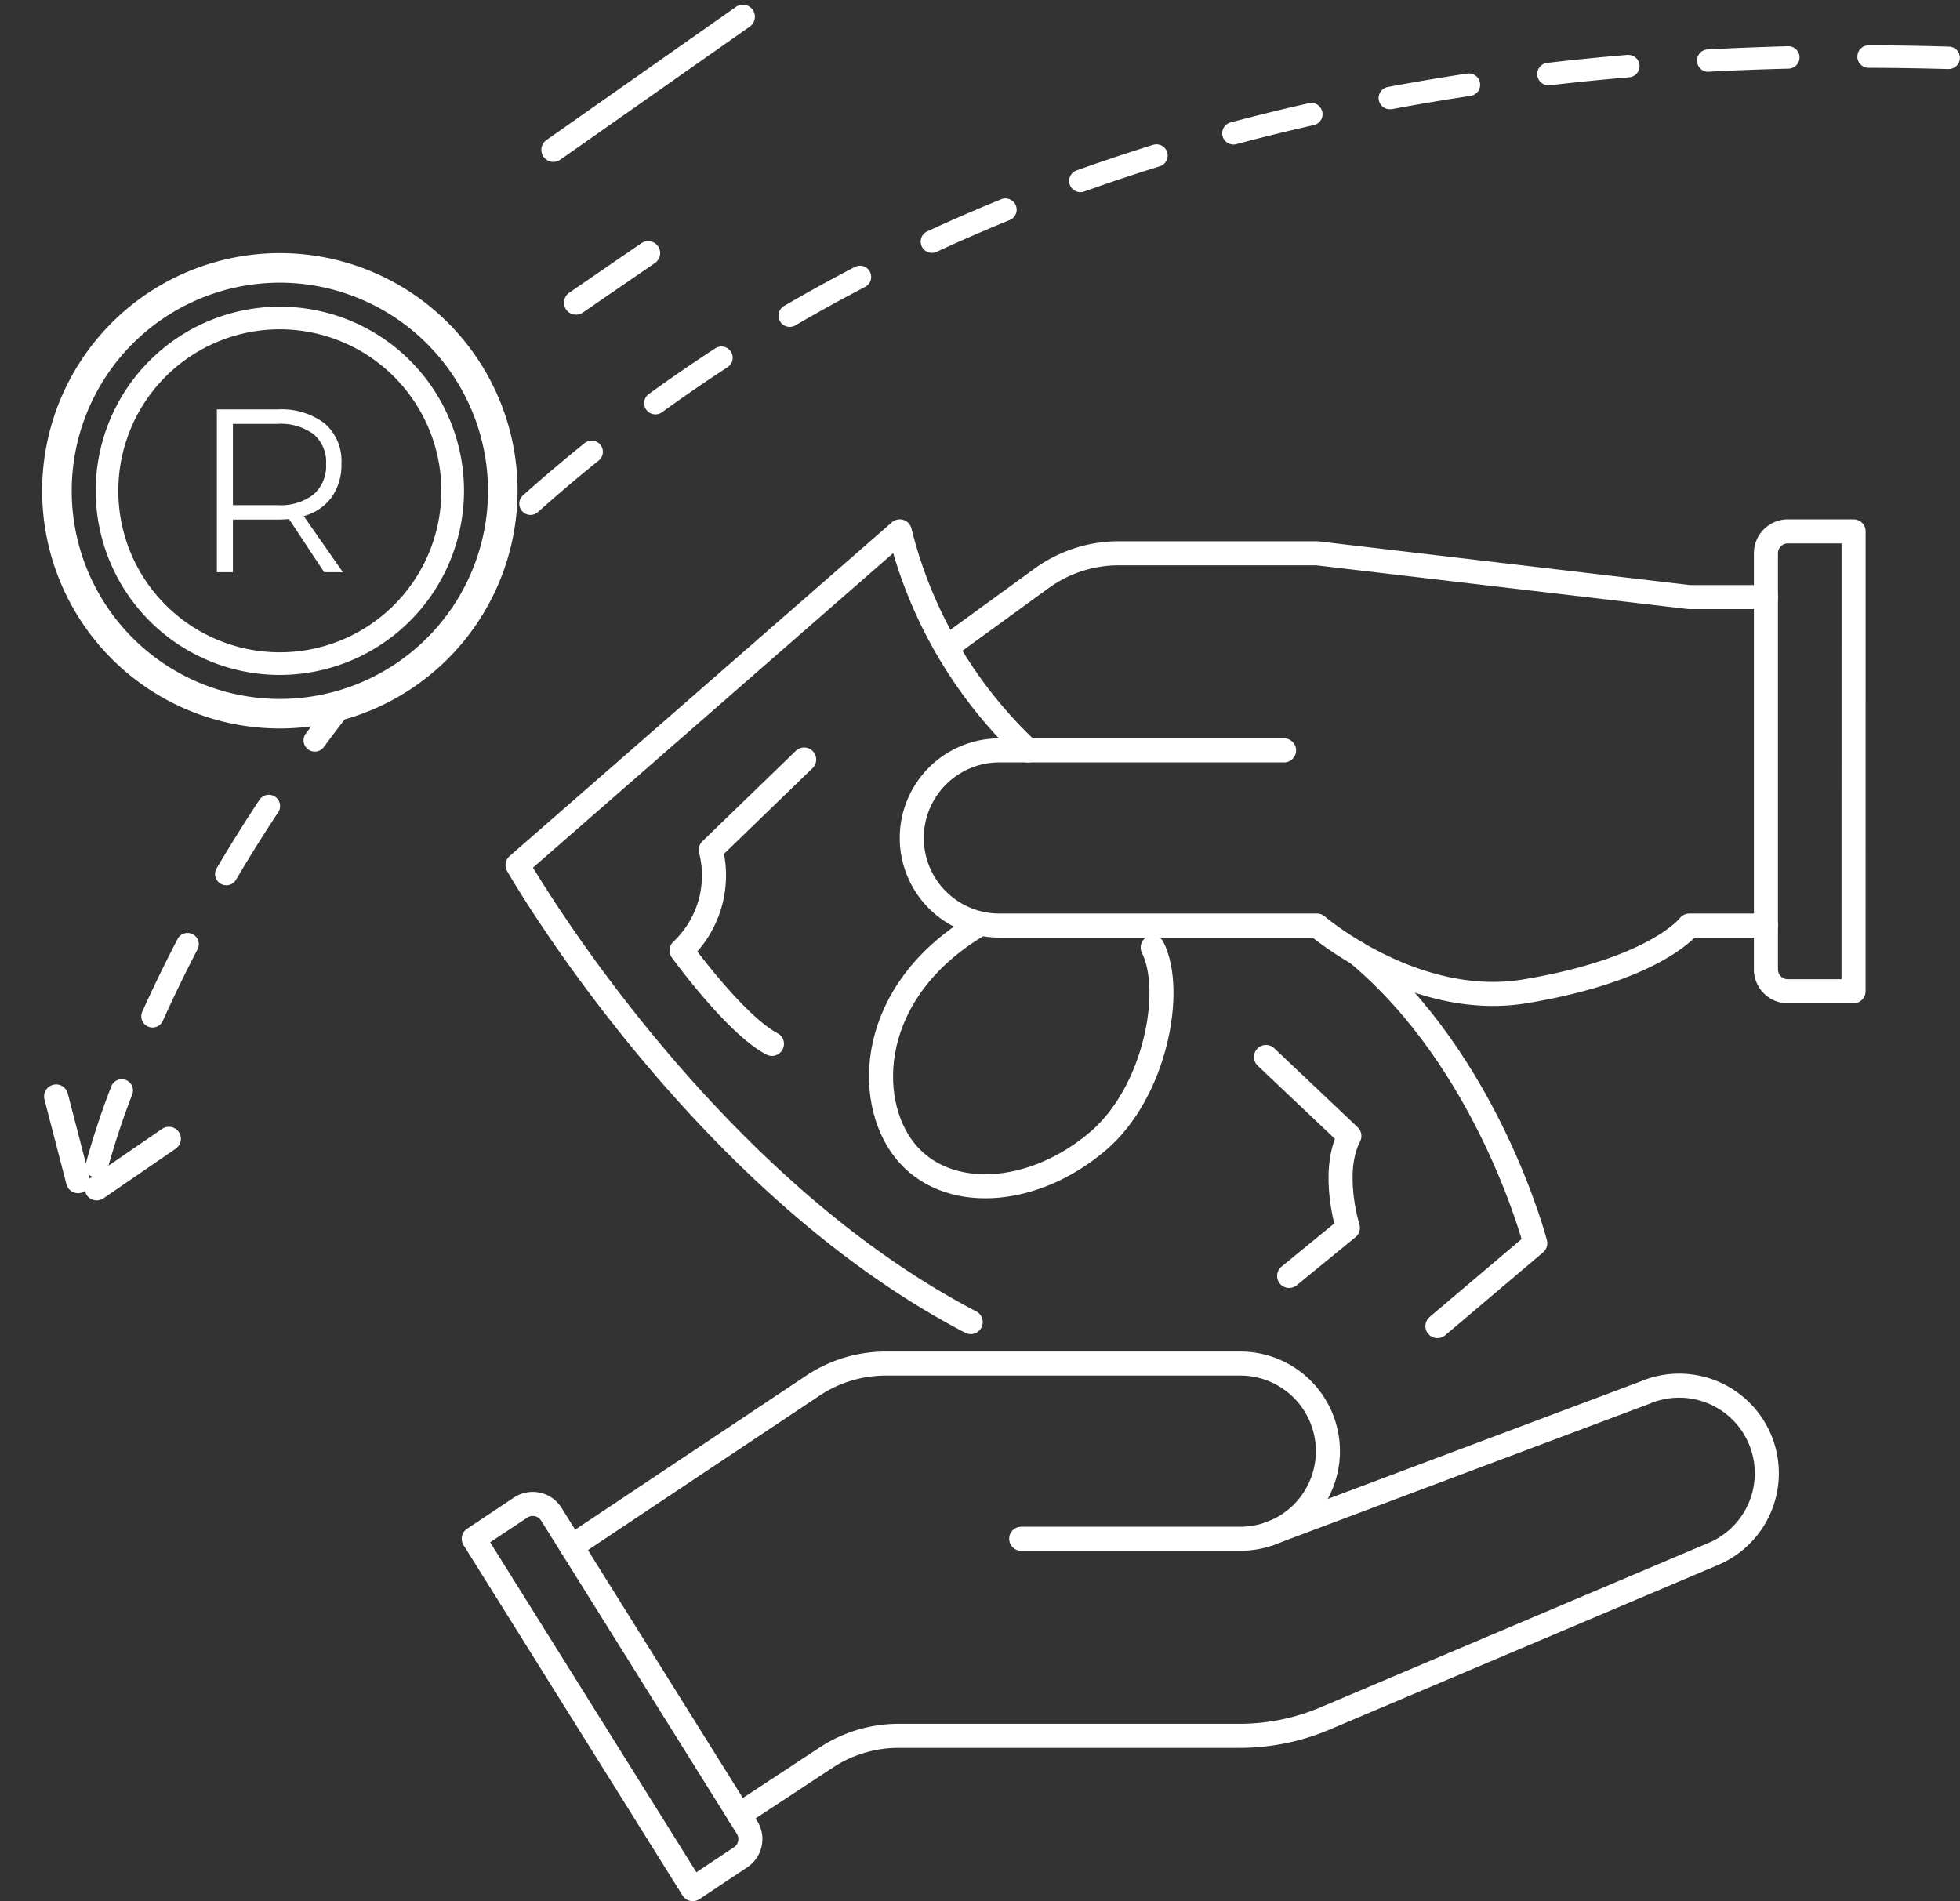 <svg xmlns="http://www.w3.org/2000/svg" width="122.197" height="118.54" viewBox="0 0 122.197 118.54">
  <rect x="0" y="0" width="122.197" height="118.54" fill="#333333" stroke="none"/>
  <g id="Group_5283" data-name="Group 5283" transform="translate(-874.641 -513.955)">
    <path id="Path_24405" data-name="Path 24405" d="M14.654,69.428l2.985-1.987a1.364,1.364,0,0,0,.4-1.86L5.835,46.051a1.367,1.367,0,0,0-1.914-.412L1,47.581Z" transform="translate(903.177 562.317)" fill="none" stroke="#fff" stroke-linecap="round" stroke-linejoin="round" stroke-width="1.5"/>
    <path id="Path_24407" data-name="Path 24407" d="M46.138,49.249l23.445-8.808a5.462,5.462,0,1,1,4.18,10.092L49.647,60.754a13.641,13.641,0,0,1-5.329,1.083H23.055a8.2,8.2,0,0,0-4.5,1.349l-5.433,3.575" transform="translate(907.606 560.35)" fill="none" stroke="#fff" stroke-linecap="round" stroke-linejoin="round" stroke-width="1.5"/>
    <path id="Path_24408" data-name="Path 24408" d="M73.521,4.731H68.742L45.53,2H33.174a8.193,8.193,0,0,0-4.819,1.568L23,7.462" transform="translate(911.217 546.453)" fill="none" stroke="#fff" stroke-linecap="round" stroke-linejoin="round" stroke-width="1.5"/>
    <path id="Path_24410" data-name="Path 24410" d="M65.462,29.674h-4.1A1.366,1.366,0,0,1,60,28.309V2.365A1.366,1.366,0,0,1,61.365,1h4.1Z" transform="translate(924.738 546.088)" fill="none" stroke="#fff" stroke-linecap="round" stroke-linejoin="round" stroke-width="1.5"/>
    <path id="Path_24411" data-name="Path 24411" d="M31.252,50.3C14.208,41.428,3,21.809,3,21.809L26.83,1a27.945,27.945,0,0,0,7.992,13.654" transform="translate(903.908 546.088)" fill="none" stroke="#fff" stroke-linecap="round" stroke-linejoin="round" stroke-width="1.5"/>
    <path id="Path_24412" data-name="Path 24412" d="M41.339,20.264c8.193,6.827,11.1,18.081,11.1,18.081l-6.1,5.167" transform="translate(917.919 553.128)" fill="none" stroke="#fff" stroke-linecap="round" stroke-linejoin="round" stroke-width="1.5"/>
    <path id="Path_24413" data-name="Path 24413" d="M38.615,38.654l3.665-3s-1.09-3.455.093-5.728L37.173,25" transform="translate(916.396 554.859)" fill="none" stroke="#fff" stroke-linecap="round" stroke-linejoin="round" stroke-width="1.5"/>
    <path id="Path_24414" data-name="Path 24414" d="M18.131,11.418,12.31,17.053a6.435,6.435,0,0,1-1.821,6.273s3.362,4.637,5.634,5.821" transform="translate(906.645 549.895)" fill="none" stroke="#fff" stroke-linecap="round" stroke-linejoin="round" stroke-width="1.5"/>
    <path id="Path_24415" data-name="Path 24415" d="M25.61,19c-6.827,4.1-7.07,10.827-4.533,14.024s7.937,2.929,12.064-.6C36.678,29.4,37.9,23.1,36.533,20.365" transform="translate(909.973 552.666)" fill="none" stroke="#fff" stroke-linecap="round" stroke-linejoin="round" stroke-width="1.5"/>
    <path id="Path_24432" data-name="Path 24432" d="M44.212,11H26.462a5.462,5.462,0,0,0,0,10.924h19.8s6.1,5.241,12.972,4.1c8.193-1.365,10.241-4.1,10.241-4.1h4.779" transform="translate(910.486 549.742)" fill="none" stroke="#fff" stroke-linecap="round" stroke-linejoin="round" stroke-width="1.5"/>
    <path id="Path_24434" data-name="Path 24434" d="M33.5,49.924H47.159a5.462,5.462,0,0,0,0-10.924h-22.1a8.2,8.2,0,0,0-4.546,1.376L5.464,50.411" transform="translate(904.809 559.975)" fill="none" stroke="#fff" stroke-linecap="round" stroke-linejoin="round" stroke-width="1.5"/>
    <path id="Subtraction_71" data-name="Subtraction 71" d="M-5599.733,1867.607a.694.694,0,0,1-.171-.021.7.7,0,0,1-.432-.32.692.692,0,0,1-.078-.528,47.781,47.781,0,0,1,1.588-4.819.7.7,0,0,1,.656-.453.694.694,0,0,1,.246.045.7.7,0,0,1,.408.9,47.885,47.885,0,0,0-1.539,4.663A.7.7,0,0,1-5599.733,1867.607Zm3.479-9.363a.7.7,0,0,1-.287-.062.7.7,0,0,1-.35-.927c.685-1.517,1.424-3.042,2.2-4.531a.7.7,0,0,1,.623-.377.7.7,0,0,1,.321.078.7.7,0,0,1,.3.943c-.765,1.469-1.493,2.97-2.165,4.461A.7.7,0,0,1-5596.254,1858.244Zm4.6-8.869a.689.689,0,0,1-.354-.1.692.692,0,0,1-.322-.427.693.693,0,0,1,.075-.53c.843-1.431,1.741-2.868,2.668-4.271a.7.7,0,0,1,.585-.314.706.706,0,0,1,.386.115.7.7,0,0,1,.2.971c-.907,1.37-1.792,2.786-2.63,4.208A.7.7,0,0,1-5591.65,1849.375Zm5.517-8.336a.692.692,0,0,1-.416-.138.7.7,0,0,1-.276-.459.7.7,0,0,1,.13-.52c.428-.58.882-1.18,1.35-1.784a13.62,13.62,0,0,0,2.394-.768c-.885,1.093-1.766,2.231-2.618,3.384A.7.7,0,0,1-5586.133,1841.04Zm13.449-14.756a.7.7,0,0,1-.523-.235.7.7,0,0,1-.176-.506.694.694,0,0,1,.233-.482c1.24-1.109,2.533-2.2,3.841-3.256a.7.7,0,0,1,.438-.155.693.693,0,0,1,.544.26.693.693,0,0,1,.151.514.7.7,0,0,1-.257.47c-1.292,1.04-2.565,2.12-3.786,3.211A.7.7,0,0,1-5572.684,1826.283Zm7.787-6.27a.7.7,0,0,1-.568-.29.694.694,0,0,1-.125-.521.7.7,0,0,1,.28-.456c1.344-.975,2.74-1.934,4.148-2.851a.7.7,0,0,1,.383-.114.7.7,0,0,1,.586.318.7.7,0,0,1-.2.969c-1.382.9-2.759,1.846-4.091,2.812A.7.7,0,0,1-5564.9,1820.013Zm8.374-5.455a.7.7,0,0,1-.606-.347.7.7,0,0,1,.252-.957c1.434-.836,2.918-1.654,4.41-2.431a.7.7,0,0,1,.323-.079.692.692,0,0,1,.62.377.7.7,0,0,1,.047.533.694.694,0,0,1-.345.41c-1.47.766-2.934,1.573-4.35,2.4A.7.7,0,0,1-5556.523,1814.558Zm8.866-4.617a.7.7,0,0,1-.637-.406.7.7,0,0,1,.342-.929c1.5-.7,3.056-1.37,4.614-2.006a.7.7,0,0,1,.266-.052.7.7,0,0,1,.646.435.7.7,0,0,1-.382.914c-1.54.628-3.072,1.294-4.555,1.981A.707.707,0,0,1-5547.658,1809.941Zm9.257-3.782a.7.7,0,0,1-.66-.465.694.694,0,0,1,.026-.534.7.7,0,0,1,.4-.36c1.585-.567,3.189-1.1,4.768-1.593a.7.7,0,0,1,.207-.031.7.7,0,0,1,.669.491.7.7,0,0,1-.46.877c-1.561.485-3.146,1.014-4.711,1.573A.7.7,0,0,1-5538.4,1806.159Zm9.542-2.971a.7.7,0,0,1-.676-.519.7.7,0,0,1,.495-.858c1.585-.423,3.228-.827,4.881-1.2a.661.661,0,0,1,.155-.018.7.7,0,0,1,.682.547.693.693,0,0,1-.09.527.7.7,0,0,1-.438.309c-1.591.359-3.215.758-4.828,1.188A.669.669,0,0,1-5528.859,1803.188Zm9.75-2.2a.7.7,0,0,1-.687-.571.7.7,0,0,1,.56-.817c1.619-.3,3.286-.585,4.954-.837a.663.663,0,0,1,.105-.008.7.7,0,0,1,.69.6.7.7,0,0,1-.586.8c-1.645.247-3.295.525-4.906.827A.689.689,0,0,1-5519.109,1800.984Zm9.888-1.493a.7.7,0,0,1-.694-.62.7.7,0,0,1,.145-.514.7.7,0,0,1,.469-.262c1.652-.193,3.334-.361,5-.5l.062,0a.7.7,0,0,1,.695.641.7.7,0,0,1-.64.756c-1.7.144-3.366.311-4.955.5A.519.519,0,0,1-5509.221,1799.49Zm10-.842h-.038a.7.7,0,0,1-.7-.662.693.693,0,0,1,.176-.5.7.7,0,0,1,.485-.233c1.659-.088,3.346-.153,5.015-.2h.017a.7.7,0,0,1,.7.683.7.7,0,0,1-.683.717C-5495.932,1798.5-5497.605,1798.561-5499.222,1798.648Zm14.956-.169h-.02c-1.659-.047-3.333-.074-4.977-.08a.7.7,0,0,1-.7-.7.7.7,0,0,1,.7-.7c1.642,0,3.329.031,5.016.079a.7.7,0,0,1,.488.219.7.7,0,0,1,.191.5A.7.7,0,0,1-5484.266,1798.48Z" transform="translate(6480.403 -1280.221)" fill="#fff"/>
    <path id="Path_24423" data-name="Path 24423" d="M38.41,29.641a14.82,14.82,0,1,1,14.819-14.82A14.838,14.838,0,0,1,38.41,29.641m0-28.229a13.409,13.409,0,1,0,13.407,13.41A13.426,13.426,0,0,0,38.41,1.411" transform="translate(853.68 529.736)" fill="#fff"/>
    <path id="Path_24425" data-name="Path 24425" d="M38.437,29.237a14.388,14.388,0,1,1,14.391-14.39,14.406,14.406,0,0,1-14.391,14.39m0-27.365A12.977,12.977,0,1,0,51.415,14.848,12.991,12.991,0,0,0,38.437,1.872" transform="translate(853.651 529.709)" fill="#fff"/>
    <path id="Path_24427" data-name="Path 24427" d="M38.617,26.511A11.481,11.481,0,1,1,50.1,15.028,11.5,11.5,0,0,1,38.617,26.511m0-21.552A10.07,10.07,0,1,0,48.686,15.028,10.082,10.082,0,0,0,38.617,4.959" transform="translate(853.471 529.528)" fill="#fff"/>
    <path id="Path_24428" data-name="Path 24428" d="M8.234.364,6.041-2.947q-.465.029-.712.029H2.542V.364h-1V-9.786H5.33a4.424,4.424,0,0,1,2.94.878,3.082,3.082,0,0,1,1.038,2.49A3.5,3.5,0,0,1,8.7-4.312,3.182,3.182,0,0,1,6.956-3.136L9.4.364ZM5.33-3.818a3.377,3.377,0,0,0,2.236-.661A2.357,2.357,0,0,0,8.35-6.388a2.258,2.258,0,0,0-.784-1.859A3.457,3.457,0,0,0,5.33-8.886H2.542v5.068Z" transform="translate(886.62 549.27)" fill="#fff"/>
    <line id="Line_207" data-name="Line 207" y1="3.09" x2="4.499" transform="translate(910.551 529.736)" fill="none" stroke="#fff" stroke-linecap="round" stroke-width="1.5"/>
    <line id="Line_208" data-name="Line 208" y1="8.299" x2="11.816" transform="translate(909.141 515)" fill="none" stroke="#fff" stroke-linecap="round" stroke-width="1.5"/>
    <line id="Line_209" data-name="Line 209" y1="3.09" x2="4.499" transform="translate(880.67 584.962)" fill="none" stroke="#fff" stroke-linecap="round" stroke-width="1.5"/>
    <line id="Line_210" data-name="Line 210" x1="4.499" y1="3.09" transform="translate(878.139 582.32) rotate(41)" fill="none" stroke="#fff" stroke-linecap="round" stroke-width="1.5"/>
  </g>
</svg>
